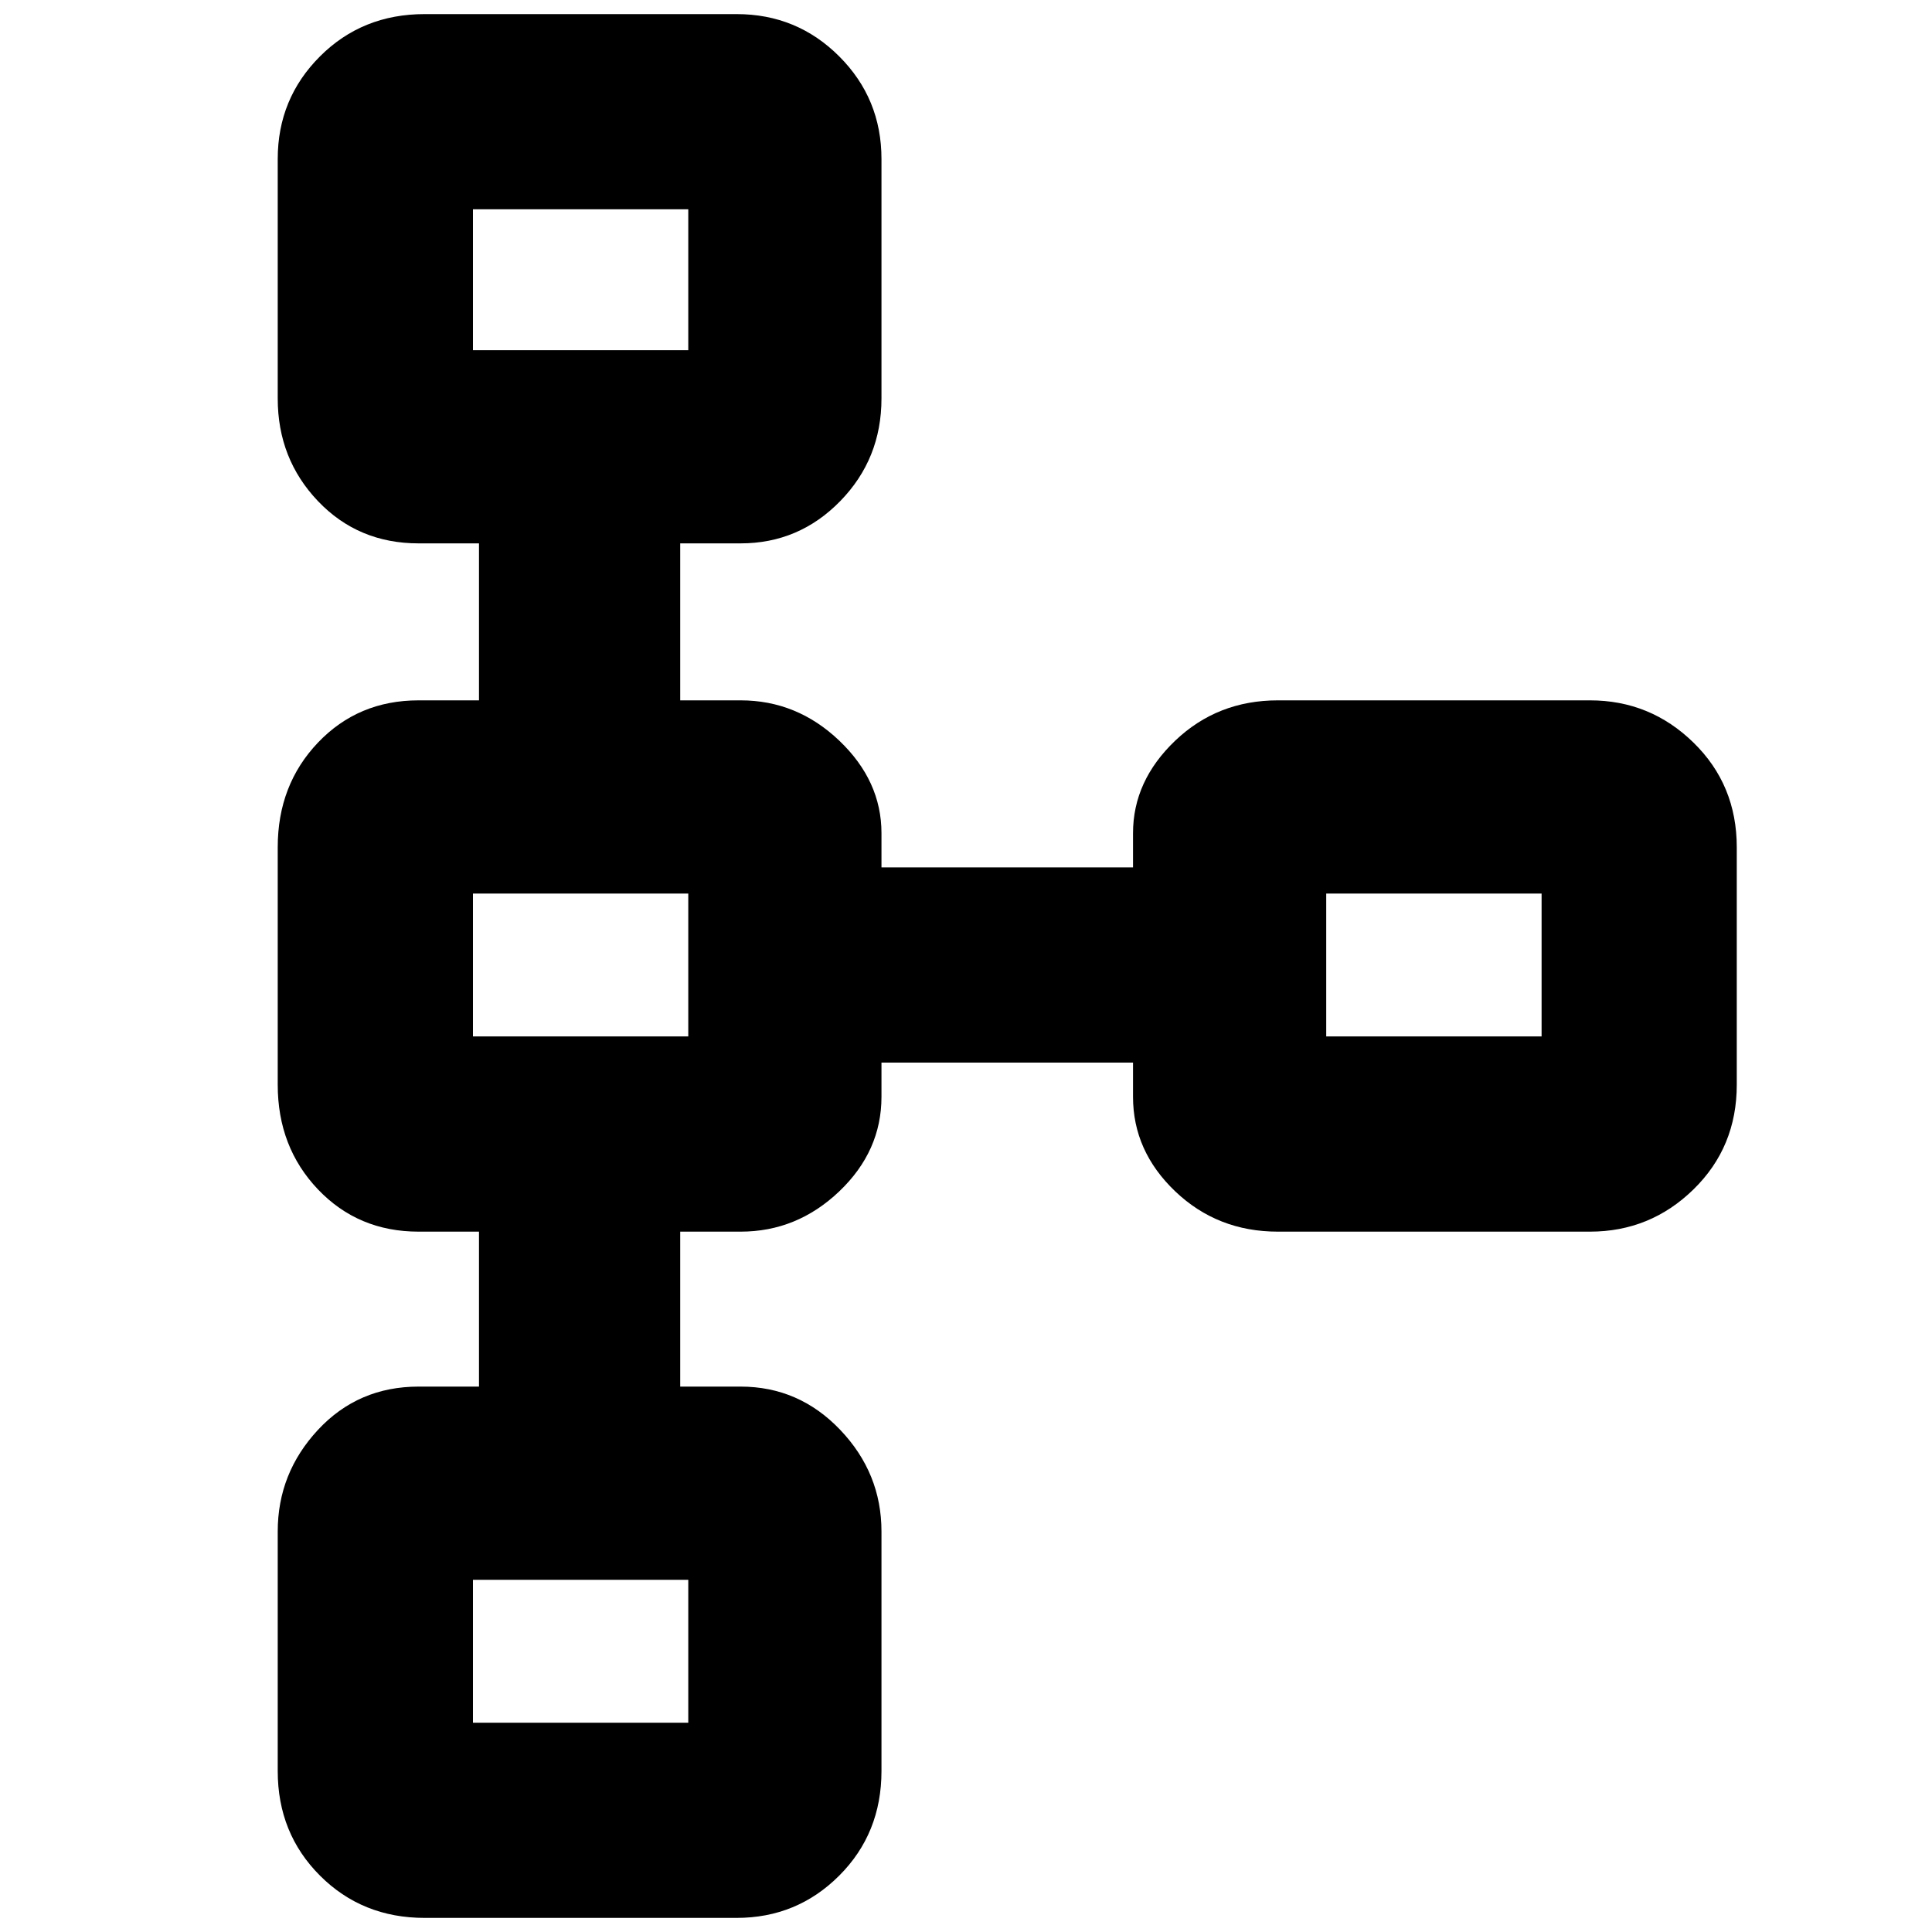 <svg xmlns="http://www.w3.org/2000/svg" height="40" width="40"><path d="M8.792 39.708Q7.5 39.708 6.625 38.833Q5.75 37.958 5.75 36.667V31.708Q5.75 30.5 6.583 29.604Q7.417 28.708 8.667 28.708H9.917V25.5H8.667Q7.417 25.5 6.583 24.625Q5.75 23.75 5.75 22.458V17.542Q5.75 16.25 6.583 15.375Q7.417 14.5 8.667 14.5H9.917V11.25H8.667Q7.417 11.25 6.583 10.375Q5.75 9.5 5.75 8.25V3.292Q5.75 2.042 6.625 1.167Q7.5 0.292 8.792 0.292H15.25Q16.5 0.292 17.375 1.167Q18.25 2.042 18.25 3.292V8.25Q18.25 9.5 17.396 10.375Q16.542 11.25 15.333 11.25H14.083V14.5H15.333Q16.5 14.5 17.375 15.333Q18.25 16.167 18.25 17.25V17.958H23.458V17.25Q23.458 16.167 24.333 15.333Q25.208 14.5 26.458 14.5H32.917Q34.167 14.5 35.062 15.375Q35.958 16.25 35.958 17.542V22.458Q35.958 23.75 35.062 24.625Q34.167 25.5 32.917 25.5H26.458Q25.208 25.5 24.333 24.667Q23.458 23.833 23.458 22.708V22H18.25V22.708Q18.25 23.833 17.375 24.667Q16.5 25.5 15.333 25.5H14.083V28.708H15.333Q16.542 28.708 17.396 29.604Q18.25 30.5 18.25 31.708V36.667Q18.25 37.958 17.375 38.833Q16.5 39.708 15.25 39.708ZM9.792 35.667H14.25Q14.25 35.667 14.25 35.667Q14.25 35.667 14.25 35.667V32.708Q14.25 32.708 14.25 32.708Q14.25 32.708 14.25 32.708H9.792Q9.792 32.708 9.792 32.708Q9.792 32.708 9.792 32.708V35.667Q9.792 35.667 9.792 35.667Q9.792 35.667 9.792 35.667ZM9.792 21.458H14.25Q14.25 21.458 14.25 21.458Q14.25 21.458 14.25 21.458V18.5Q14.25 18.5 14.25 18.5Q14.25 18.5 14.25 18.5H9.792Q9.792 18.5 9.792 18.5Q9.792 18.5 9.792 18.5V21.458Q9.792 21.458 9.792 21.458Q9.792 21.458 9.792 21.458ZM27.458 21.458H31.917Q31.917 21.458 31.917 21.458Q31.917 21.458 31.917 21.458V18.5Q31.917 18.5 31.917 18.5Q31.917 18.5 31.917 18.5H27.458Q27.458 18.5 27.458 18.5Q27.458 18.5 27.458 18.5V21.458Q27.458 21.458 27.458 21.458Q27.458 21.458 27.458 21.458ZM9.792 7.25H14.25Q14.25 7.25 14.25 7.25Q14.25 7.25 14.25 7.25V4.333Q14.25 4.333 14.25 4.333Q14.25 4.333 14.25 4.333H9.792Q9.792 4.333 9.792 4.333Q9.792 4.333 9.792 4.333V7.25Q9.792 7.25 9.792 7.25Q9.792 7.25 9.792 7.25ZM12 5.792Q12 5.792 12 5.792Q12 5.792 12 5.792Q12 5.792 12 5.792Q12 5.792 12 5.792Q12 5.792 12 5.792Q12 5.792 12 5.792Q12 5.792 12 5.792Q12 5.792 12 5.792ZM29.667 20Q29.667 20 29.667 20Q29.667 20 29.667 20Q29.667 20 29.667 20Q29.667 20 29.667 20Q29.667 20 29.667 20Q29.667 20 29.667 20Q29.667 20 29.667 20Q29.667 20 29.667 20ZM12 20Q12 20 12 20Q12 20 12 20Q12 20 12 20Q12 20 12 20Q12 20 12 20Q12 20 12 20Q12 20 12 20Q12 20 12 20ZM12 34.208Q12 34.208 12 34.208Q12 34.208 12 34.208Q12 34.208 12 34.208Q12 34.208 12 34.208Q12 34.208 12 34.208Q12 34.208 12 34.208Q12 34.208 12 34.208Q12 34.208 12 34.208Z"/></svg>